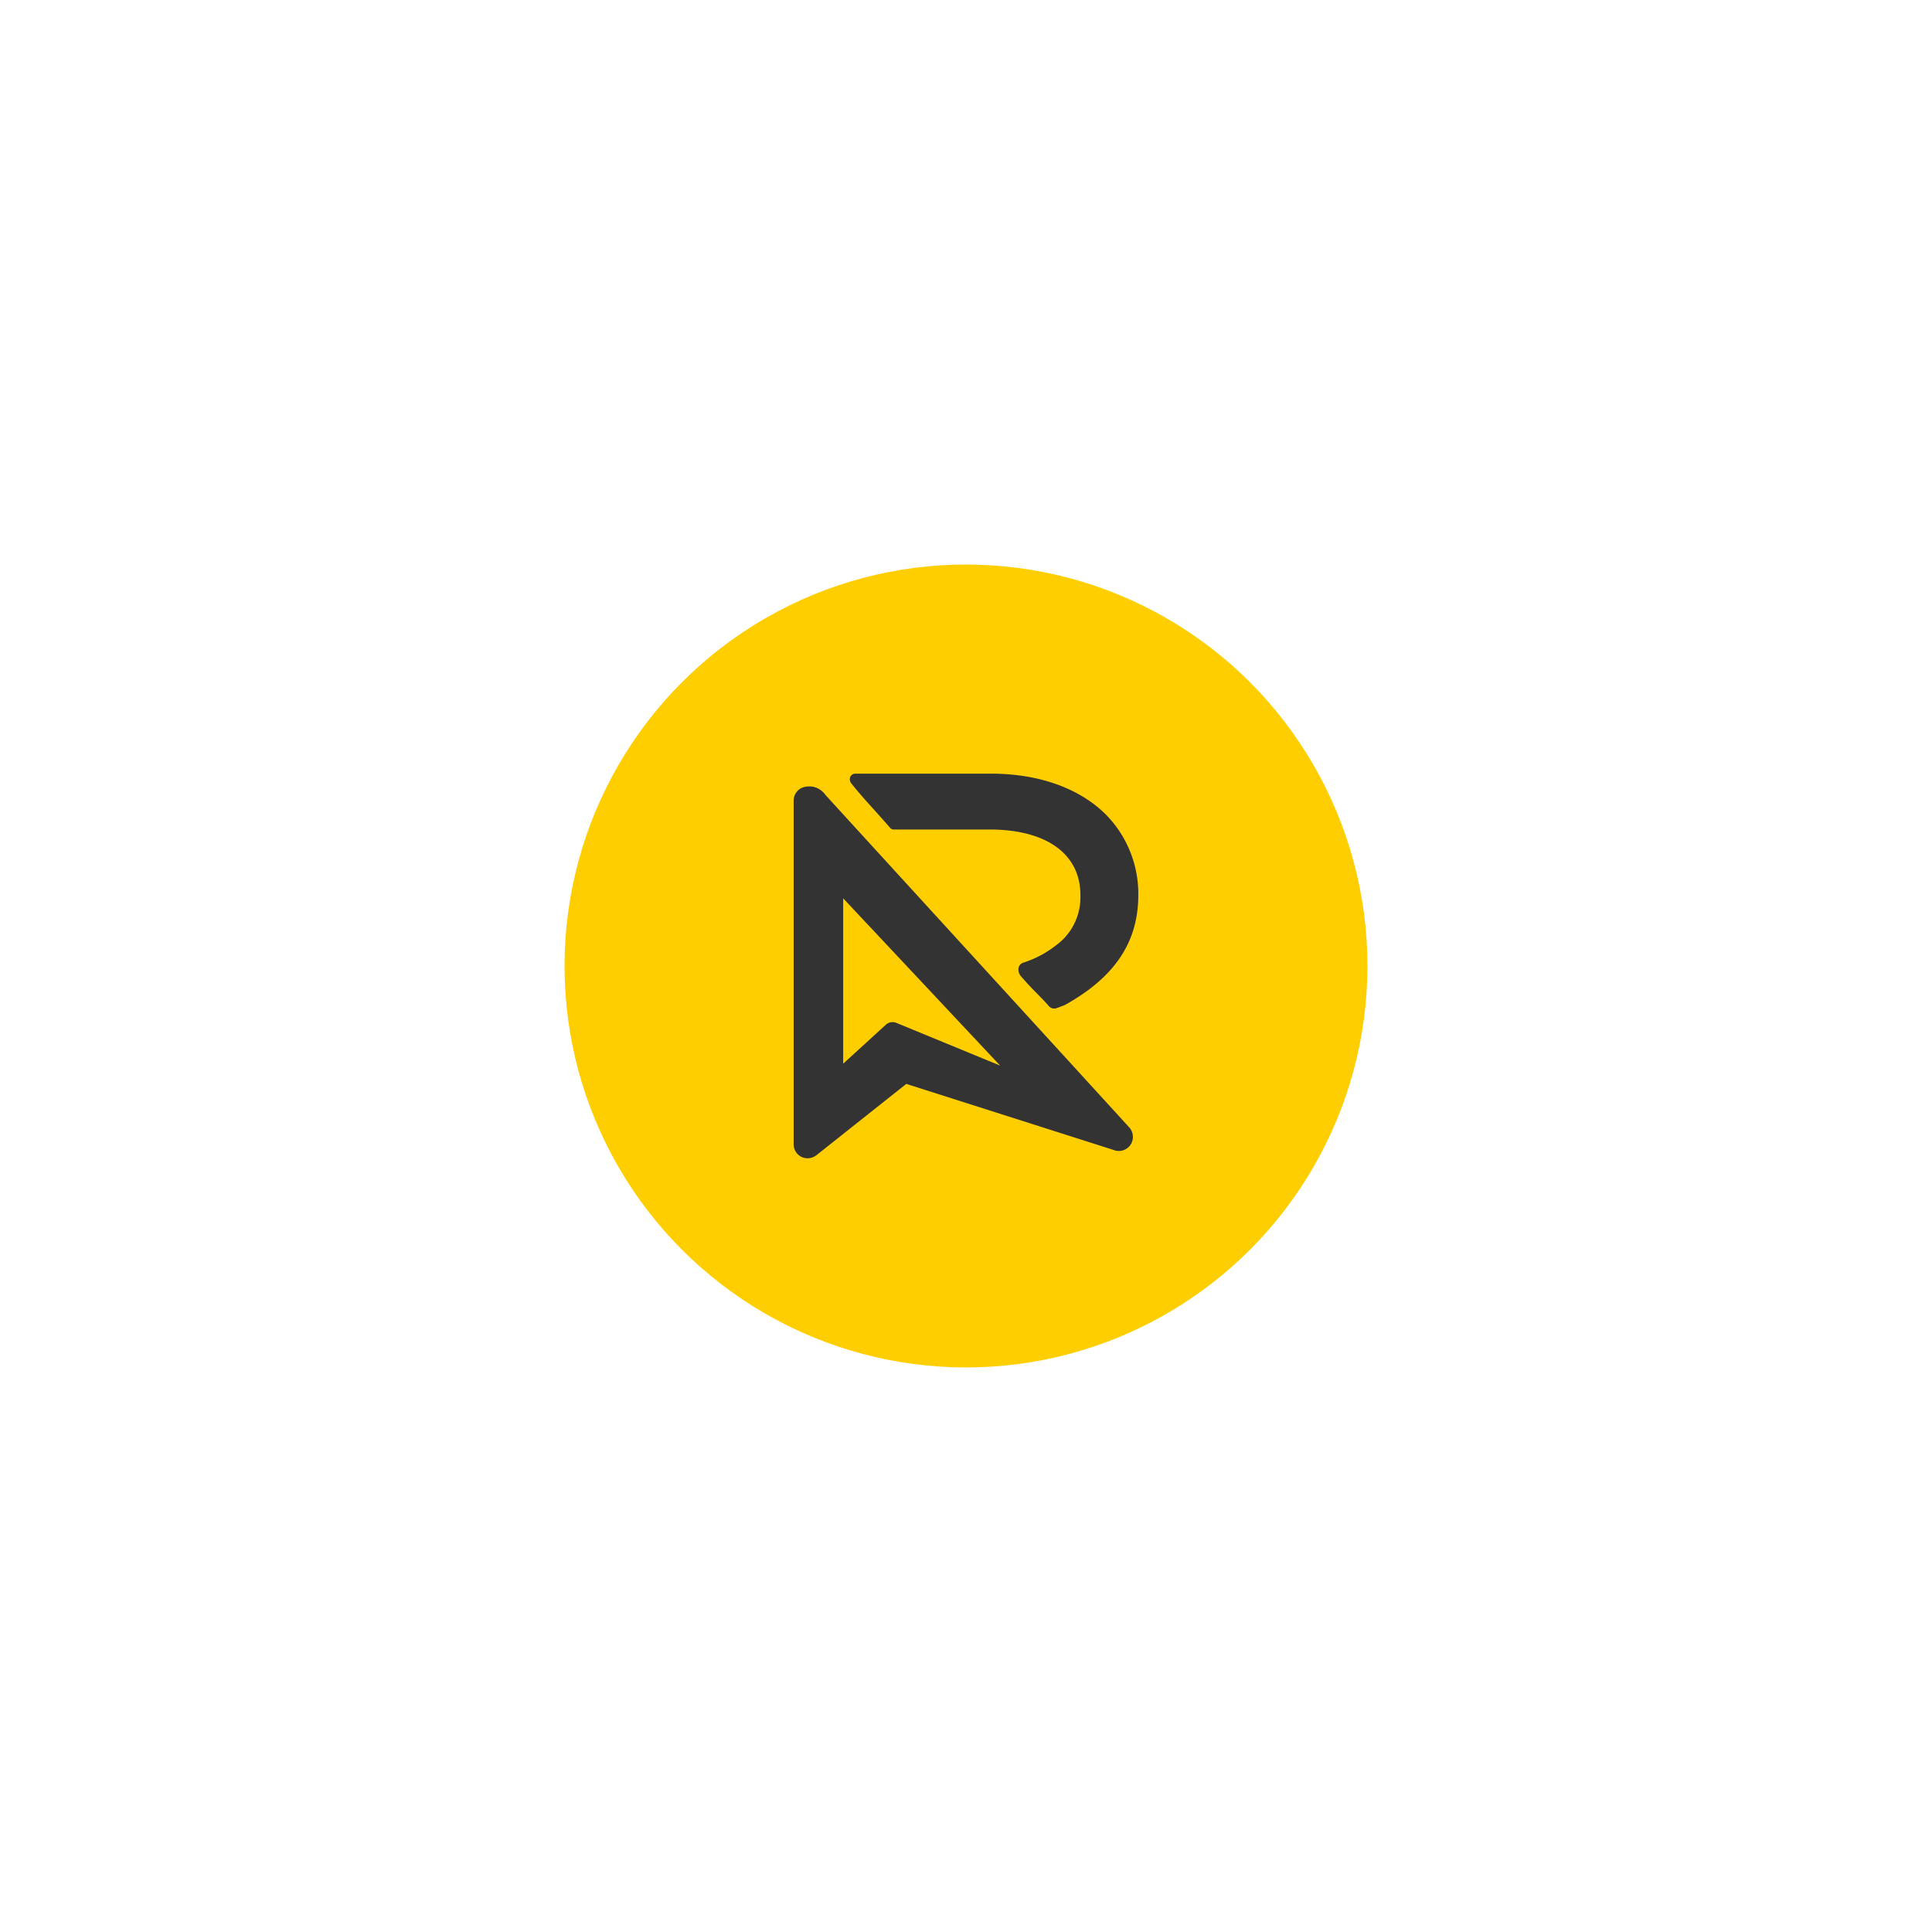 <svg xmlns="http://www.w3.org/2000/svg" width="154" height="154" viewBox="0 0 154 154">
    <defs>
        <filter id="m0c88ufpna" x="0" y="0" width="154" height="154" filterUnits="userSpaceOnUse">
            <feOffset/>
            <feGaussianBlur stdDeviation="15" result="blur"/>
            <feFlood flood-opacity=".192"/>
            <feComposite operator="in" in2="blur"/>
            <feComposite in="SourceGraphic"/>
        </filter>
    </defs>
    <g data-name="그룹 7411">
        <g style="filter:url(#m0c88ufpna)">
            <circle data-name="타원 7" cx="32" cy="32" r="32" transform="translate(44.999 44.999)" style="fill:#ffce00"/>
        </g>
        <g data-name="그룹 8185">
            <path data-name="패스 9850" d="M596.076 489.775a1.7 1.7 0 0 0-.732-.584 1.379 1.379 0 0 0-.522-.1h-.135a1.453 1.453 0 0 0-.436.08 1.122 1.122 0 0 0-.718 1.04v27.409a1.111 1.111 0 0 0 .652 1.013 1.152 1.152 0 0 0 1.191-.171l7.135-5.662 16.511 5.261a1.123 1.123 0 0 0 1.276-1.776c-.239-.274-24.071-26.333-24.222-26.51zm5.634 18.157a.8.8 0 0 0-.83.152l-3.4 3.106v-13.182l12.51 13.332z" transform="translate(-530.27 -426.402)" style="fill:#333"/>
            <path data-name="패스 9851" d="M618.935 491.215c-2.1-2.1-5.35-3.263-9.151-3.263H599a.458.458 0 0 0-.439.252.519.519 0 0 0 .1.546c.822 1.055 1.835 2.09 3.081 3.53a.361.361 0 0 0 .271.124h7.647c4.535 0 7.242 1.952 7.242 5.223v.084a4.714 4.714 0 0 1-1.959 3.936 8.333 8.333 0 0 1-2.609 1.375.556.556 0 0 0-.353.377.824.824 0 0 0 .127.636c1 1.177 1.438 1.49 2.261 2.425a.6.6 0 0 0 .305.2.79.79 0 0 0 .24.008 3.016 3.016 0 0 0 .476-.173 2.148 2.148 0 0 0 .3-.116c3.846-2.149 5.827-4.893 5.827-8.754v-.084a8.992 8.992 0 0 0-2.582-6.326z" transform="translate(-530.783 -426.284)" style="fill:#333"/>
        </g>
    </g>
</svg>
